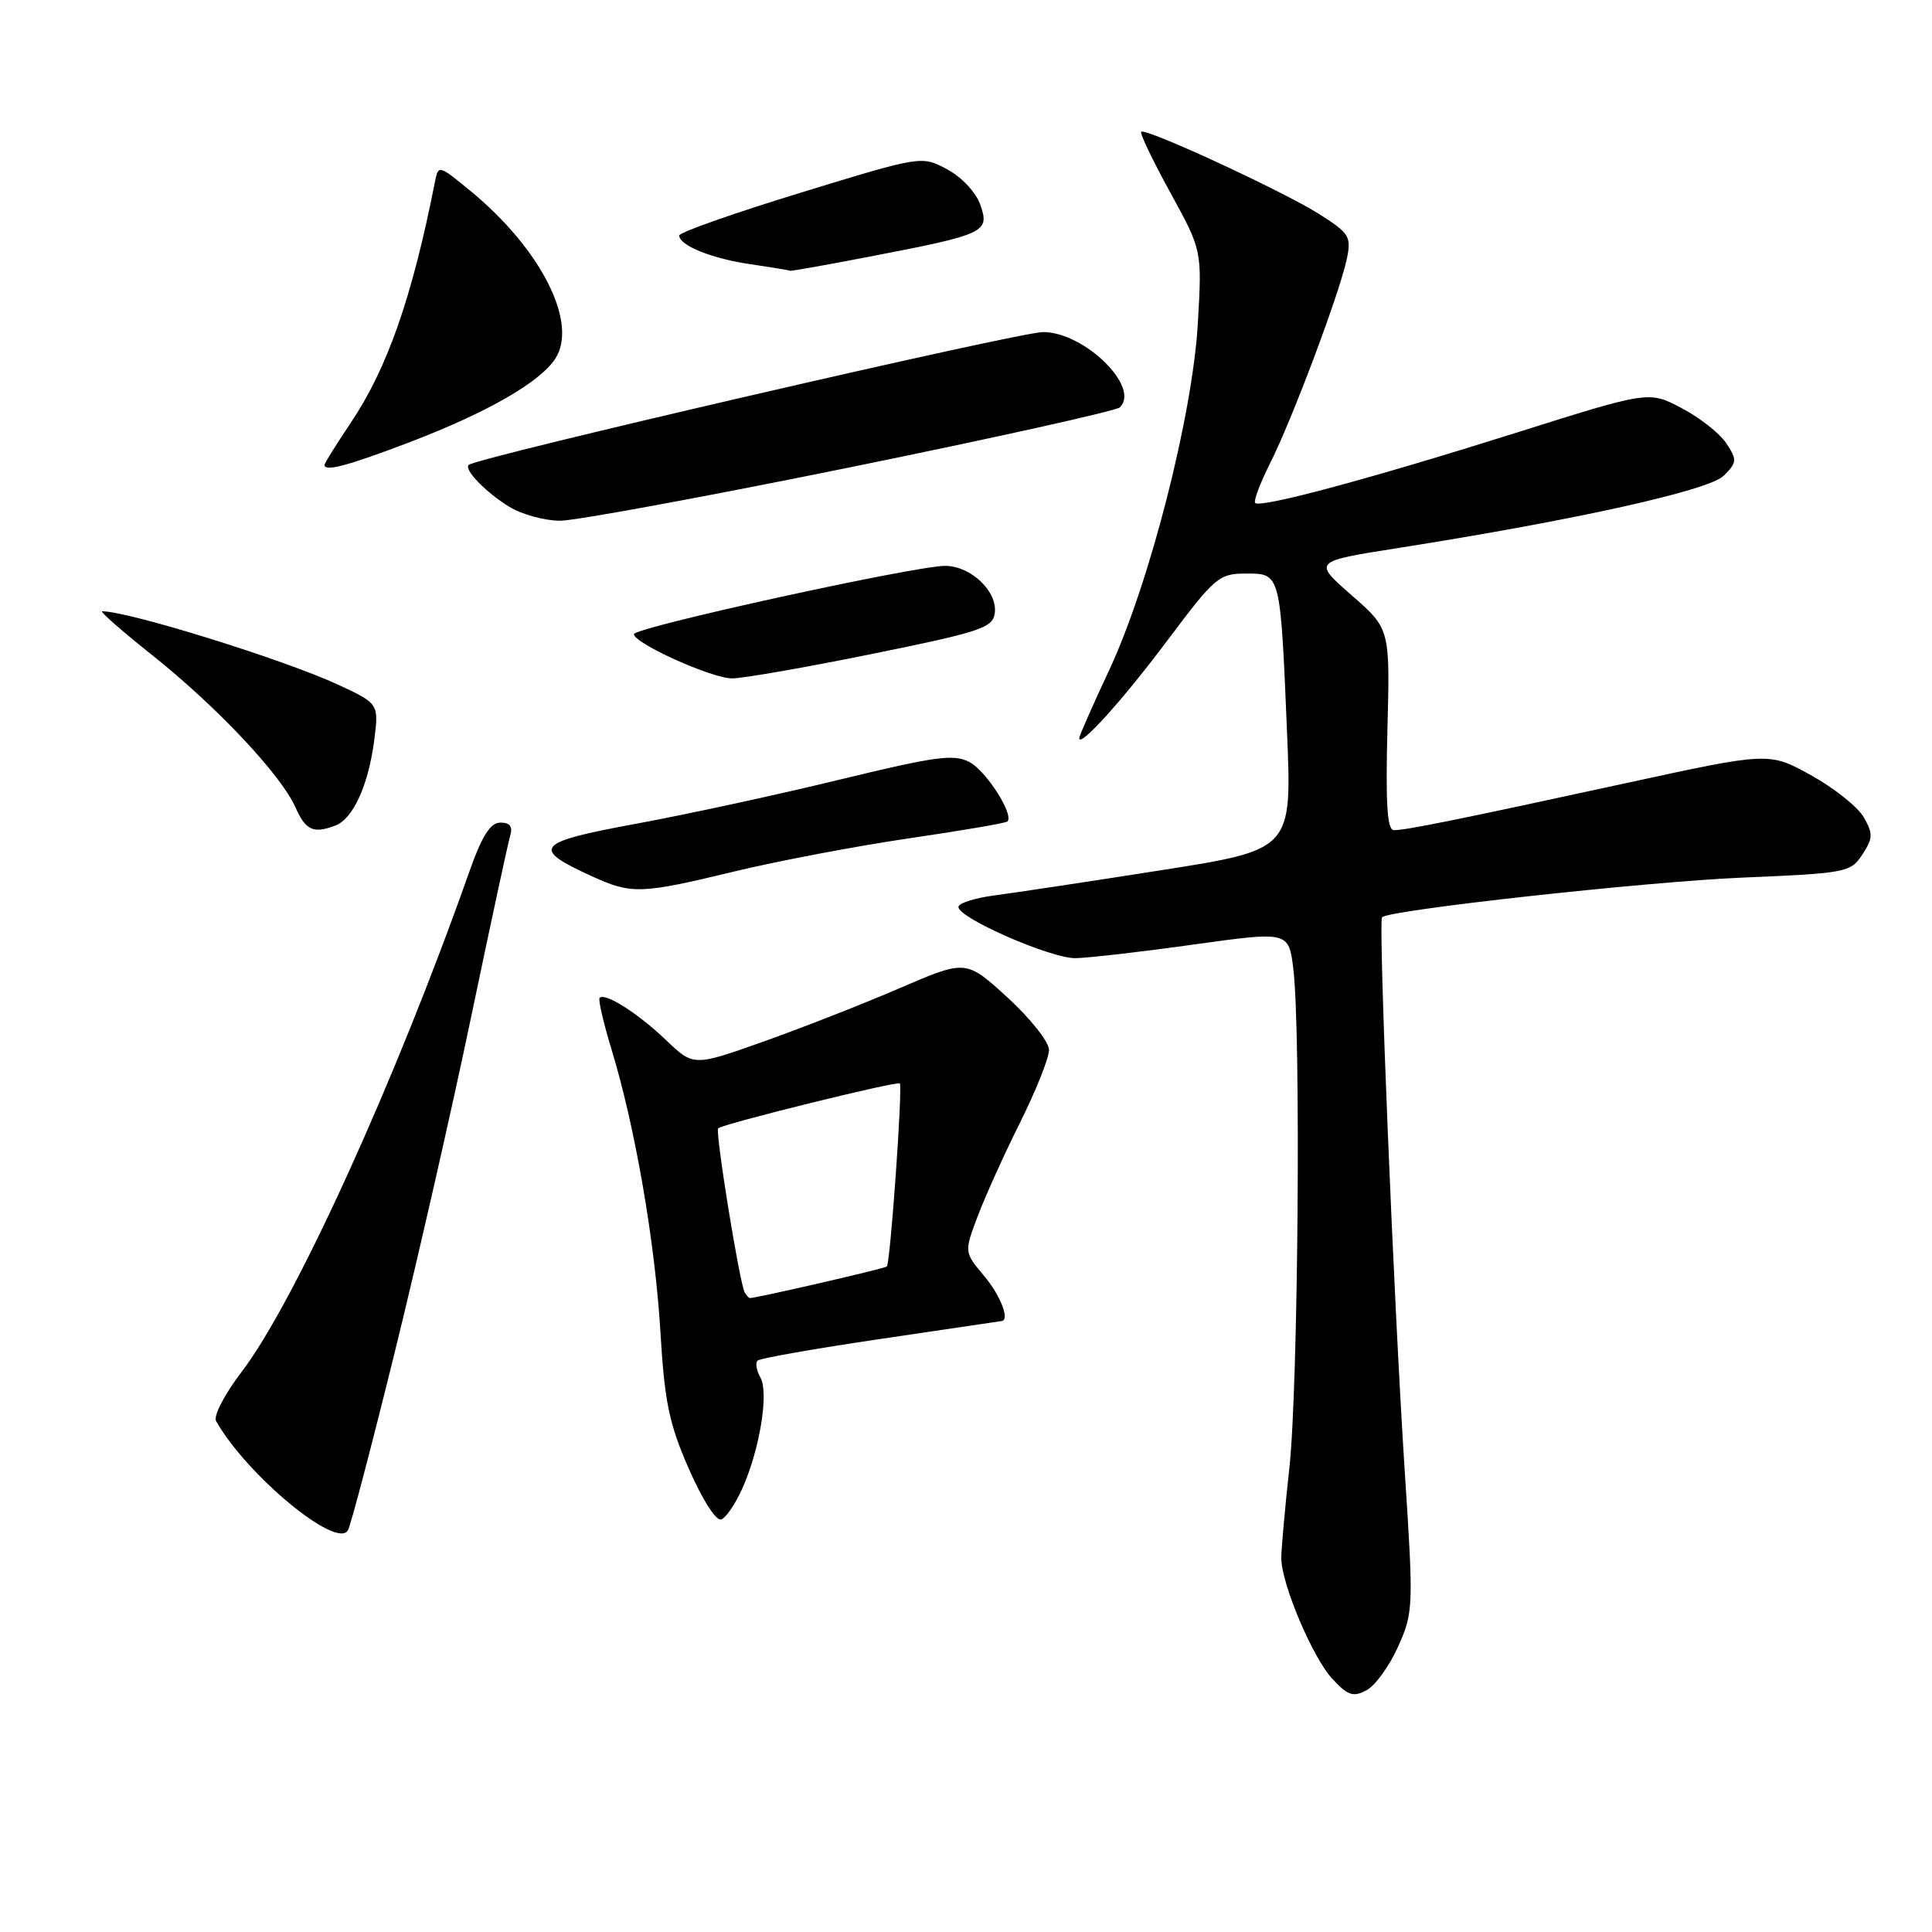 <?xml version="1.0" encoding="UTF-8" standalone="no"?>
<!DOCTYPE svg PUBLIC "-//W3C//DTD SVG 1.1//EN" "http://www.w3.org/Graphics/SVG/1.1/DTD/svg11.dtd" >
<svg xmlns="http://www.w3.org/2000/svg" xmlns:xlink="http://www.w3.org/1999/xlink" version="1.1" viewBox="0 0 256 256">
 <g >
 <path fill="currentColor"
d=" M 185.27 218.16 C 187.28 213.64 187.31 212.94 186.14 195.00 C 184.68 172.56 182.61 122.06 183.13 121.54 C 184.10 120.57 218.10 116.83 230.83 116.29 C 244.64 115.71 245.22 115.60 246.77 113.23 C 248.19 111.06 248.21 110.47 246.94 108.27 C 246.15 106.90 243.00 104.40 239.95 102.71 C 234.40 99.65 234.40 99.65 215.45 103.77 C 193.11 108.63 186.33 110.00 184.70 110.00 C 183.81 110.00 183.59 106.57 183.84 96.66 C 184.19 83.32 184.19 83.32 179.08 78.86 C 173.98 74.39 173.98 74.39 185.24 72.62 C 208.86 68.89 226.44 64.99 228.41 63.03 C 230.16 61.28 230.19 60.94 228.76 58.76 C 227.91 57.46 225.25 55.35 222.85 54.09 C 218.50 51.79 218.50 51.79 201.00 57.31 C 181.78 63.38 167.02 67.35 166.32 66.65 C 166.07 66.40 166.97 64.02 168.31 61.35 C 171.22 55.58 177.51 38.82 178.46 34.31 C 179.08 31.35 178.81 30.91 174.82 28.38 C 170.01 25.33 151.77 16.90 151.21 17.46 C 151.01 17.66 152.75 21.28 155.06 25.50 C 159.28 33.18 159.28 33.18 158.72 42.84 C 158.01 55.12 152.29 77.45 146.93 88.89 C 144.77 93.50 143.00 97.52 143.00 97.81 C 143.00 99.16 148.81 92.72 154.77 84.75 C 160.98 76.47 161.53 76.00 165.09 76.00 C 169.70 76.00 169.65 75.79 170.54 97.05 C 171.19 112.59 171.19 112.59 153.85 115.31 C 144.31 116.81 134.36 118.31 131.75 118.65 C 129.14 118.99 127.00 119.68 127.00 120.18 C 127.00 121.65 139.23 127.00 142.50 126.96 C 144.15 126.94 151.19 126.13 158.13 125.16 C 170.77 123.40 170.77 123.40 171.38 128.45 C 172.39 136.90 172.02 183.85 170.85 194.50 C 170.25 200.00 169.76 205.40 169.78 206.50 C 169.81 209.90 173.93 219.63 176.52 222.43 C 178.60 224.68 179.30 224.91 181.08 223.96 C 182.24 223.34 184.12 220.73 185.27 218.16 Z  M 52.35 179.00 C 55.40 166.62 59.96 146.60 62.48 134.50 C 65.01 122.40 67.31 111.71 67.60 110.75 C 67.97 109.53 67.58 109.00 66.31 109.00 C 64.96 109.00 63.86 110.75 62.10 115.75 C 52.35 143.36 39.00 172.66 32.00 181.80 C 29.75 184.75 28.25 187.64 28.63 188.30 C 32.72 195.50 44.66 205.37 46.11 202.76 C 46.49 202.07 49.30 191.38 52.35 179.00 Z  M 98.38 197.19 C 100.69 191.98 101.89 184.56 100.76 182.53 C 100.24 181.61 100.07 180.60 100.38 180.29 C 100.69 179.98 108.04 178.69 116.72 177.41 C 125.40 176.13 132.61 175.07 132.75 175.04 C 133.82 174.86 132.54 171.60 130.38 169.04 C 127.76 165.92 127.76 165.92 129.53 161.21 C 130.50 158.62 133.03 153.02 135.15 148.77 C 137.27 144.52 139.00 140.18 139.00 139.12 C 139.00 138.07 136.53 134.94 133.50 132.17 C 128.00 127.15 128.00 127.15 119.25 130.92 C 114.44 133.00 106.32 136.18 101.20 138.00 C 91.90 141.31 91.90 141.31 88.20 137.77 C 84.51 134.25 80.17 131.49 79.45 132.22 C 79.24 132.43 79.95 135.51 81.03 139.05 C 84.16 149.32 86.80 164.60 87.51 176.50 C 88.06 185.76 88.65 188.63 91.28 194.64 C 93.11 198.80 94.90 201.59 95.58 201.33 C 96.22 201.08 97.48 199.22 98.38 197.19 Z  M 97.41 115.45 C 103.23 114.05 113.64 112.08 120.54 111.07 C 127.45 110.06 133.27 109.06 133.49 108.85 C 134.38 107.95 130.70 102.18 128.48 100.99 C 126.41 99.88 124.05 100.20 111.23 103.31 C 103.07 105.30 90.92 107.93 84.24 109.16 C 70.90 111.62 70.26 112.39 78.50 116.14 C 83.72 118.51 84.90 118.47 97.41 115.45 Z  M 44.46 109.38 C 46.77 108.49 48.78 104.11 49.56 98.28 C 50.22 93.25 50.22 93.25 44.86 90.75 C 37.72 87.43 17.08 81.00 13.54 81.00 C 13.17 81.00 16.16 83.62 20.18 86.82 C 28.72 93.62 37.25 102.68 39.15 106.98 C 40.51 110.04 41.53 110.50 44.46 109.38 Z  M 115.50 86.66 C 129.89 83.74 131.53 83.20 131.81 81.27 C 132.23 78.41 128.67 75.00 125.25 74.98 C 121.31 74.96 84.00 83.14 84.00 84.03 C 84.00 85.24 94.29 89.88 97.00 89.89 C 98.38 89.90 106.70 88.45 115.50 86.66 Z  M 112.70 61.91 C 131.84 58.01 147.89 54.44 148.38 53.98 C 151.16 51.33 143.69 44.00 138.21 44.00 C 135.02 44.00 63.22 60.61 62.11 61.60 C 61.43 62.21 64.38 65.25 67.50 67.16 C 69.15 68.17 72.16 68.99 74.20 69.00 C 76.23 69.00 93.55 65.81 112.70 61.91 Z  M 54.05 58.68 C 64.46 54.72 71.49 50.70 73.57 47.54 C 76.67 42.81 71.68 32.96 62.29 25.26 C 58.10 21.82 58.08 21.82 57.62 24.16 C 54.60 39.45 51.31 48.86 46.42 56.11 C 44.54 58.91 43.00 61.38 43.00 61.60 C 43.00 62.53 46.01 61.74 54.05 58.68 Z  M 115.51 33.95 C 130.54 31.05 131.16 30.76 129.91 27.17 C 129.33 25.50 127.45 23.48 125.51 22.44 C 122.13 20.62 122.13 20.62 106.07 25.54 C 97.23 28.25 90.00 30.80 90.00 31.20 C 90.00 32.52 94.27 34.25 99.43 35.01 C 102.22 35.42 104.59 35.81 104.70 35.88 C 104.81 35.94 109.67 35.08 115.51 33.95 Z  M 98.68 171.25 C 98.01 170.13 94.74 149.92 95.16 149.51 C 95.73 148.93 118.88 143.21 119.23 143.56 C 119.63 143.96 117.97 167.36 117.51 167.82 C 117.24 168.09 100.26 172.00 99.36 172.00 C 99.23 172.00 98.92 171.66 98.68 171.25 Z "/>
</g>
</svg>